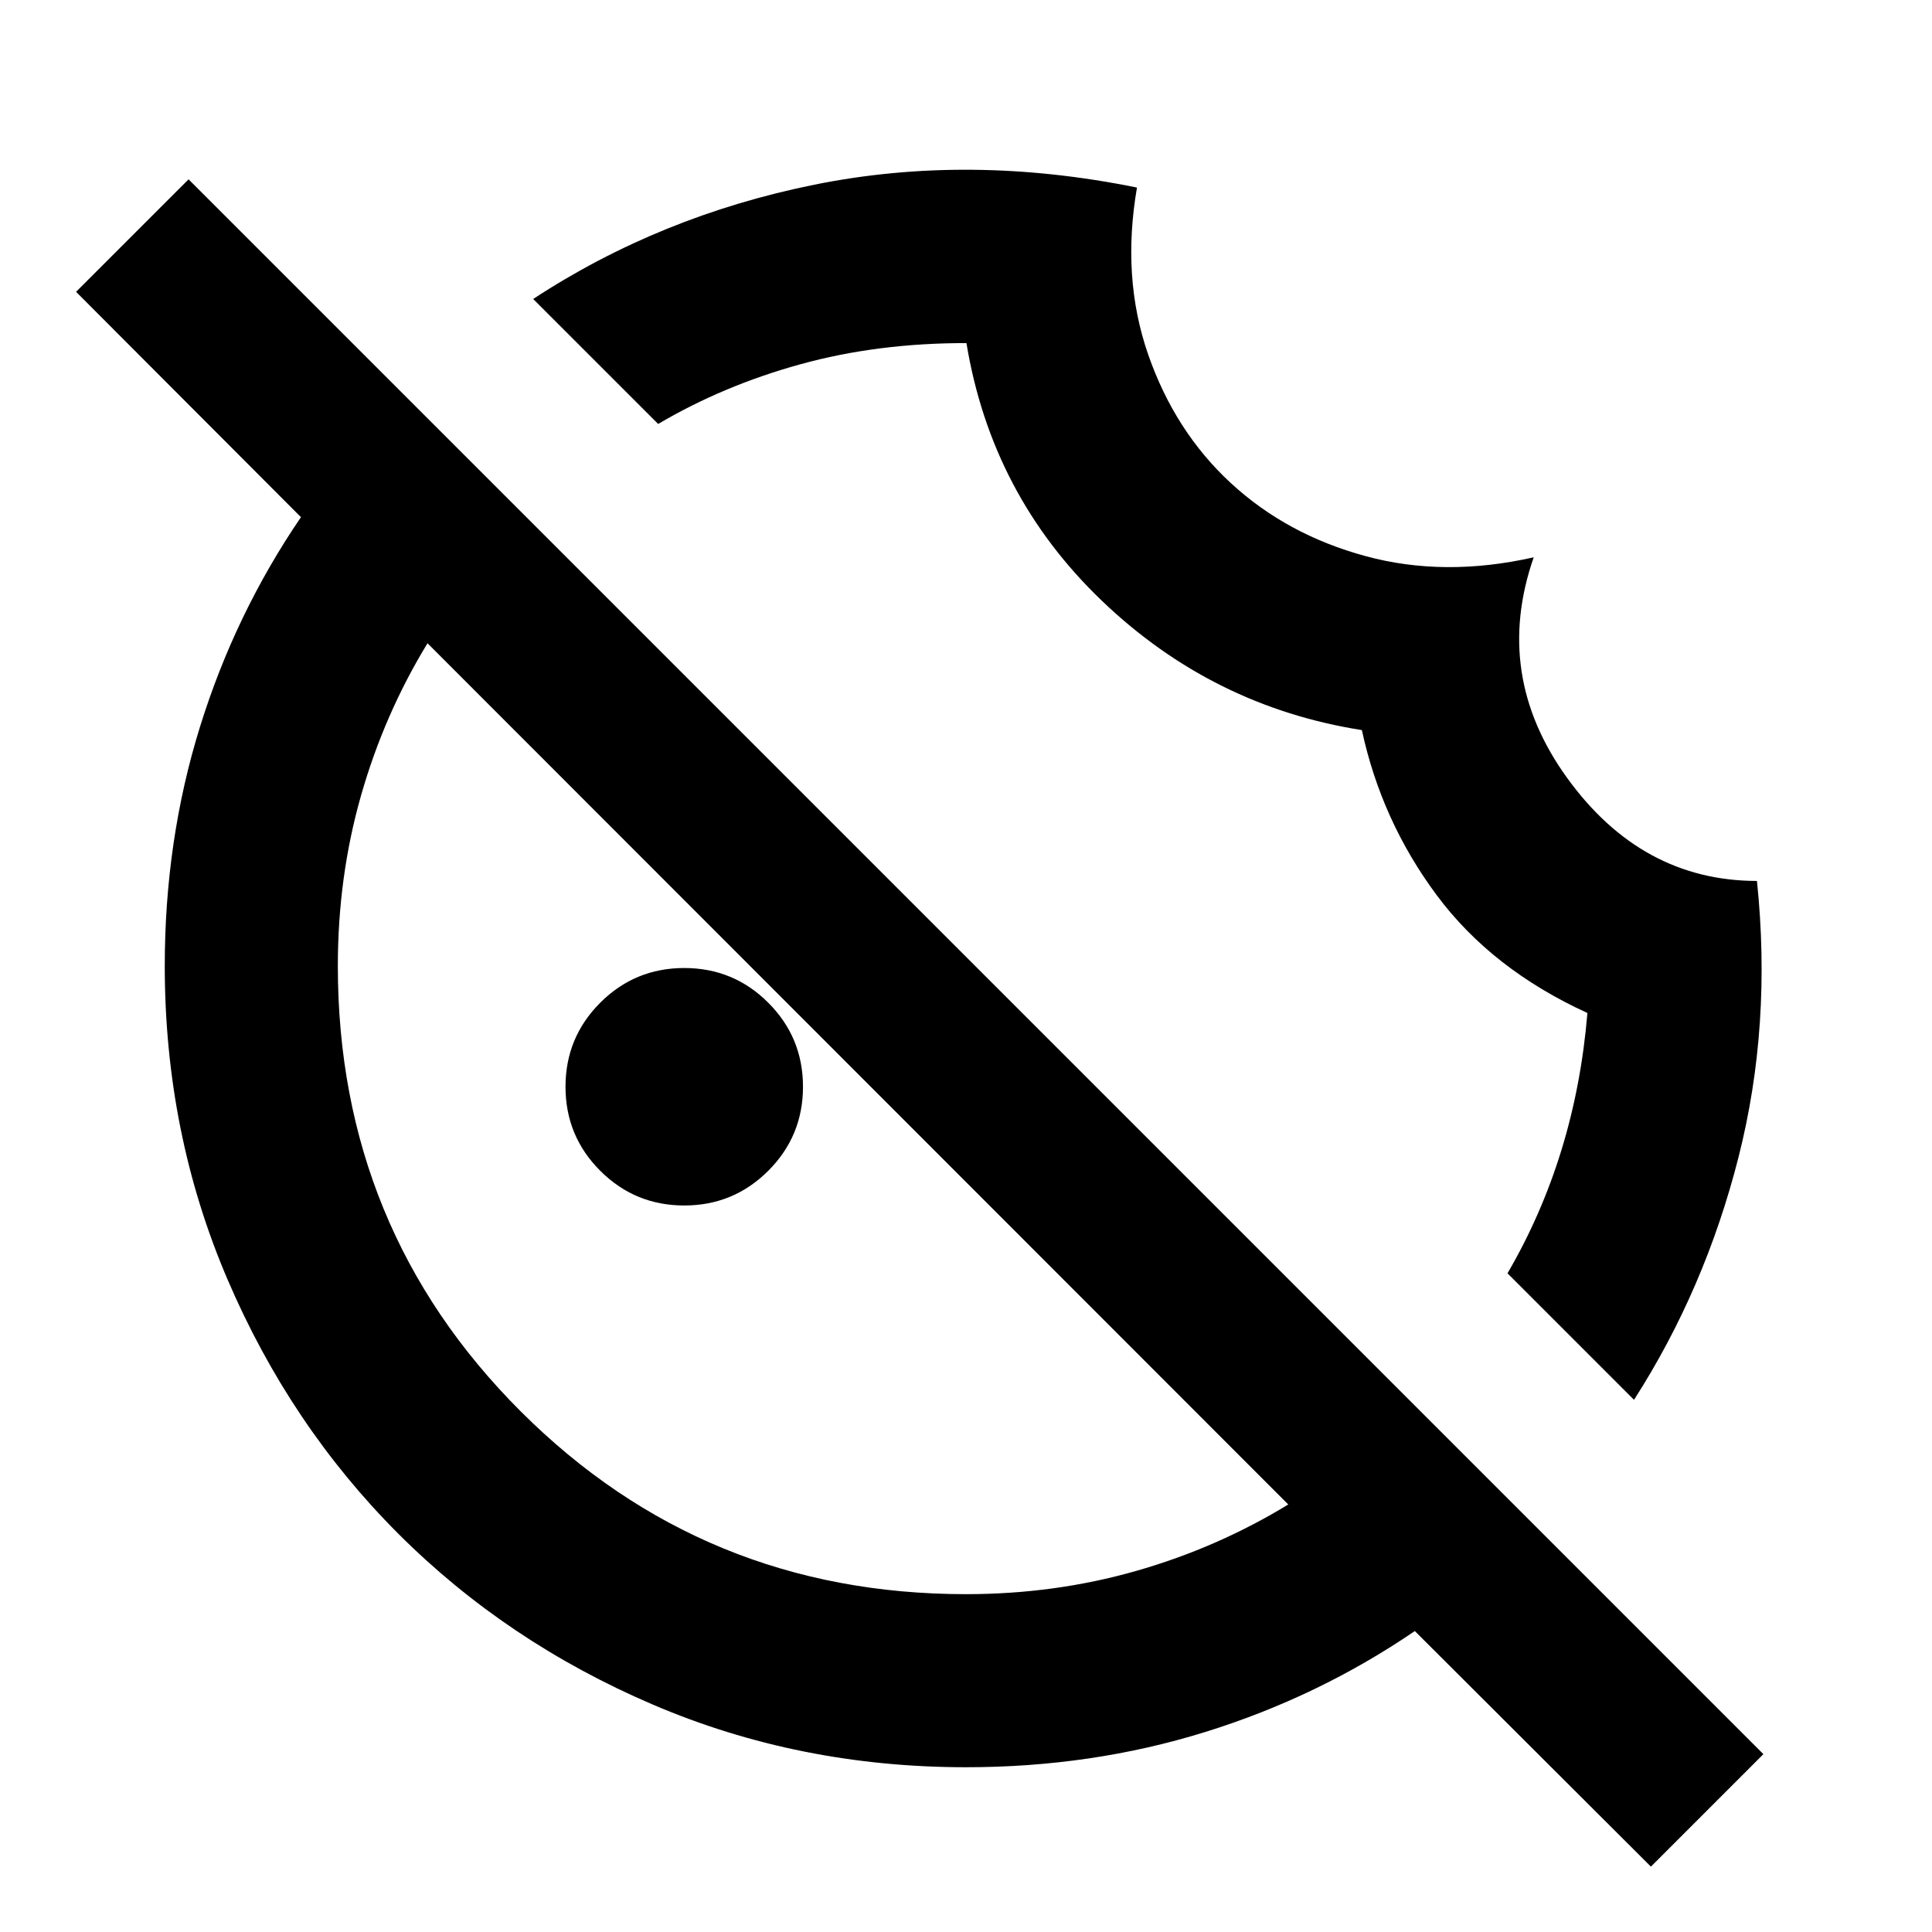 <svg xmlns="http://www.w3.org/2000/svg" height="24" viewBox="0 -960 960 960" width="24"><path d="m811.93-264.43-62.86-62.87q16.84-28.87 26.78-61.16 9.93-32.28 12.93-68.19-47.56-21.74-74.95-58.63-27.4-36.89-37.13-81.94-74.31-11.71-129.17-64.25-54.86-52.53-67.31-128.05-44.22-.05-82.51 10.52-38.3 10.57-70.67 29.67l-62.11-62.1q62.92-41.27 139.72-56.8 76.81-15.53 160.31 1.43-7.74 44.71 5.56 82.96 13.31 38.25 41.09 63.89 27.78 25.65 66.91 36.28 39.13 10.63 83.57.6-20.35 58.5 16.61 109.62 36.95 51.12 94.32 51.19 7.48 71.72-9.17 137.29-16.65 65.58-51.92 120.54ZM340-361q-24.5 0-41.75-17.25T281-420q0-24.5 17.25-41.75T340-479q24.5 0 41.75 17.25T399-420q0 24.5-17.25 41.75T340-361ZM820.33-32.48 703.02-149.54q-47.95 32.71-104.25 50.19-56.3 17.48-118.74 17.48-82.94 0-155.62-31.12-72.69-31.12-126.5-84.92-53.8-53.81-84.92-126.5-31.12-72.68-31.12-155.62 0-62.44 17.48-118.74t50.19-104.25L37.8-815l55.9-55.89L876.22-88.37l-55.89 55.89ZM480-167.87q44.04 0 84.45-11.52 40.4-11.52 75.68-33.04l-427.7-427.94q-21.52 35.28-33.04 75.67-11.52 40.38-11.52 84.7 0 130.54 90.91 221.34 90.91 90.79 221.22 90.79Zm-53.22-258.91Zm131.63-132.39Z"/></svg>